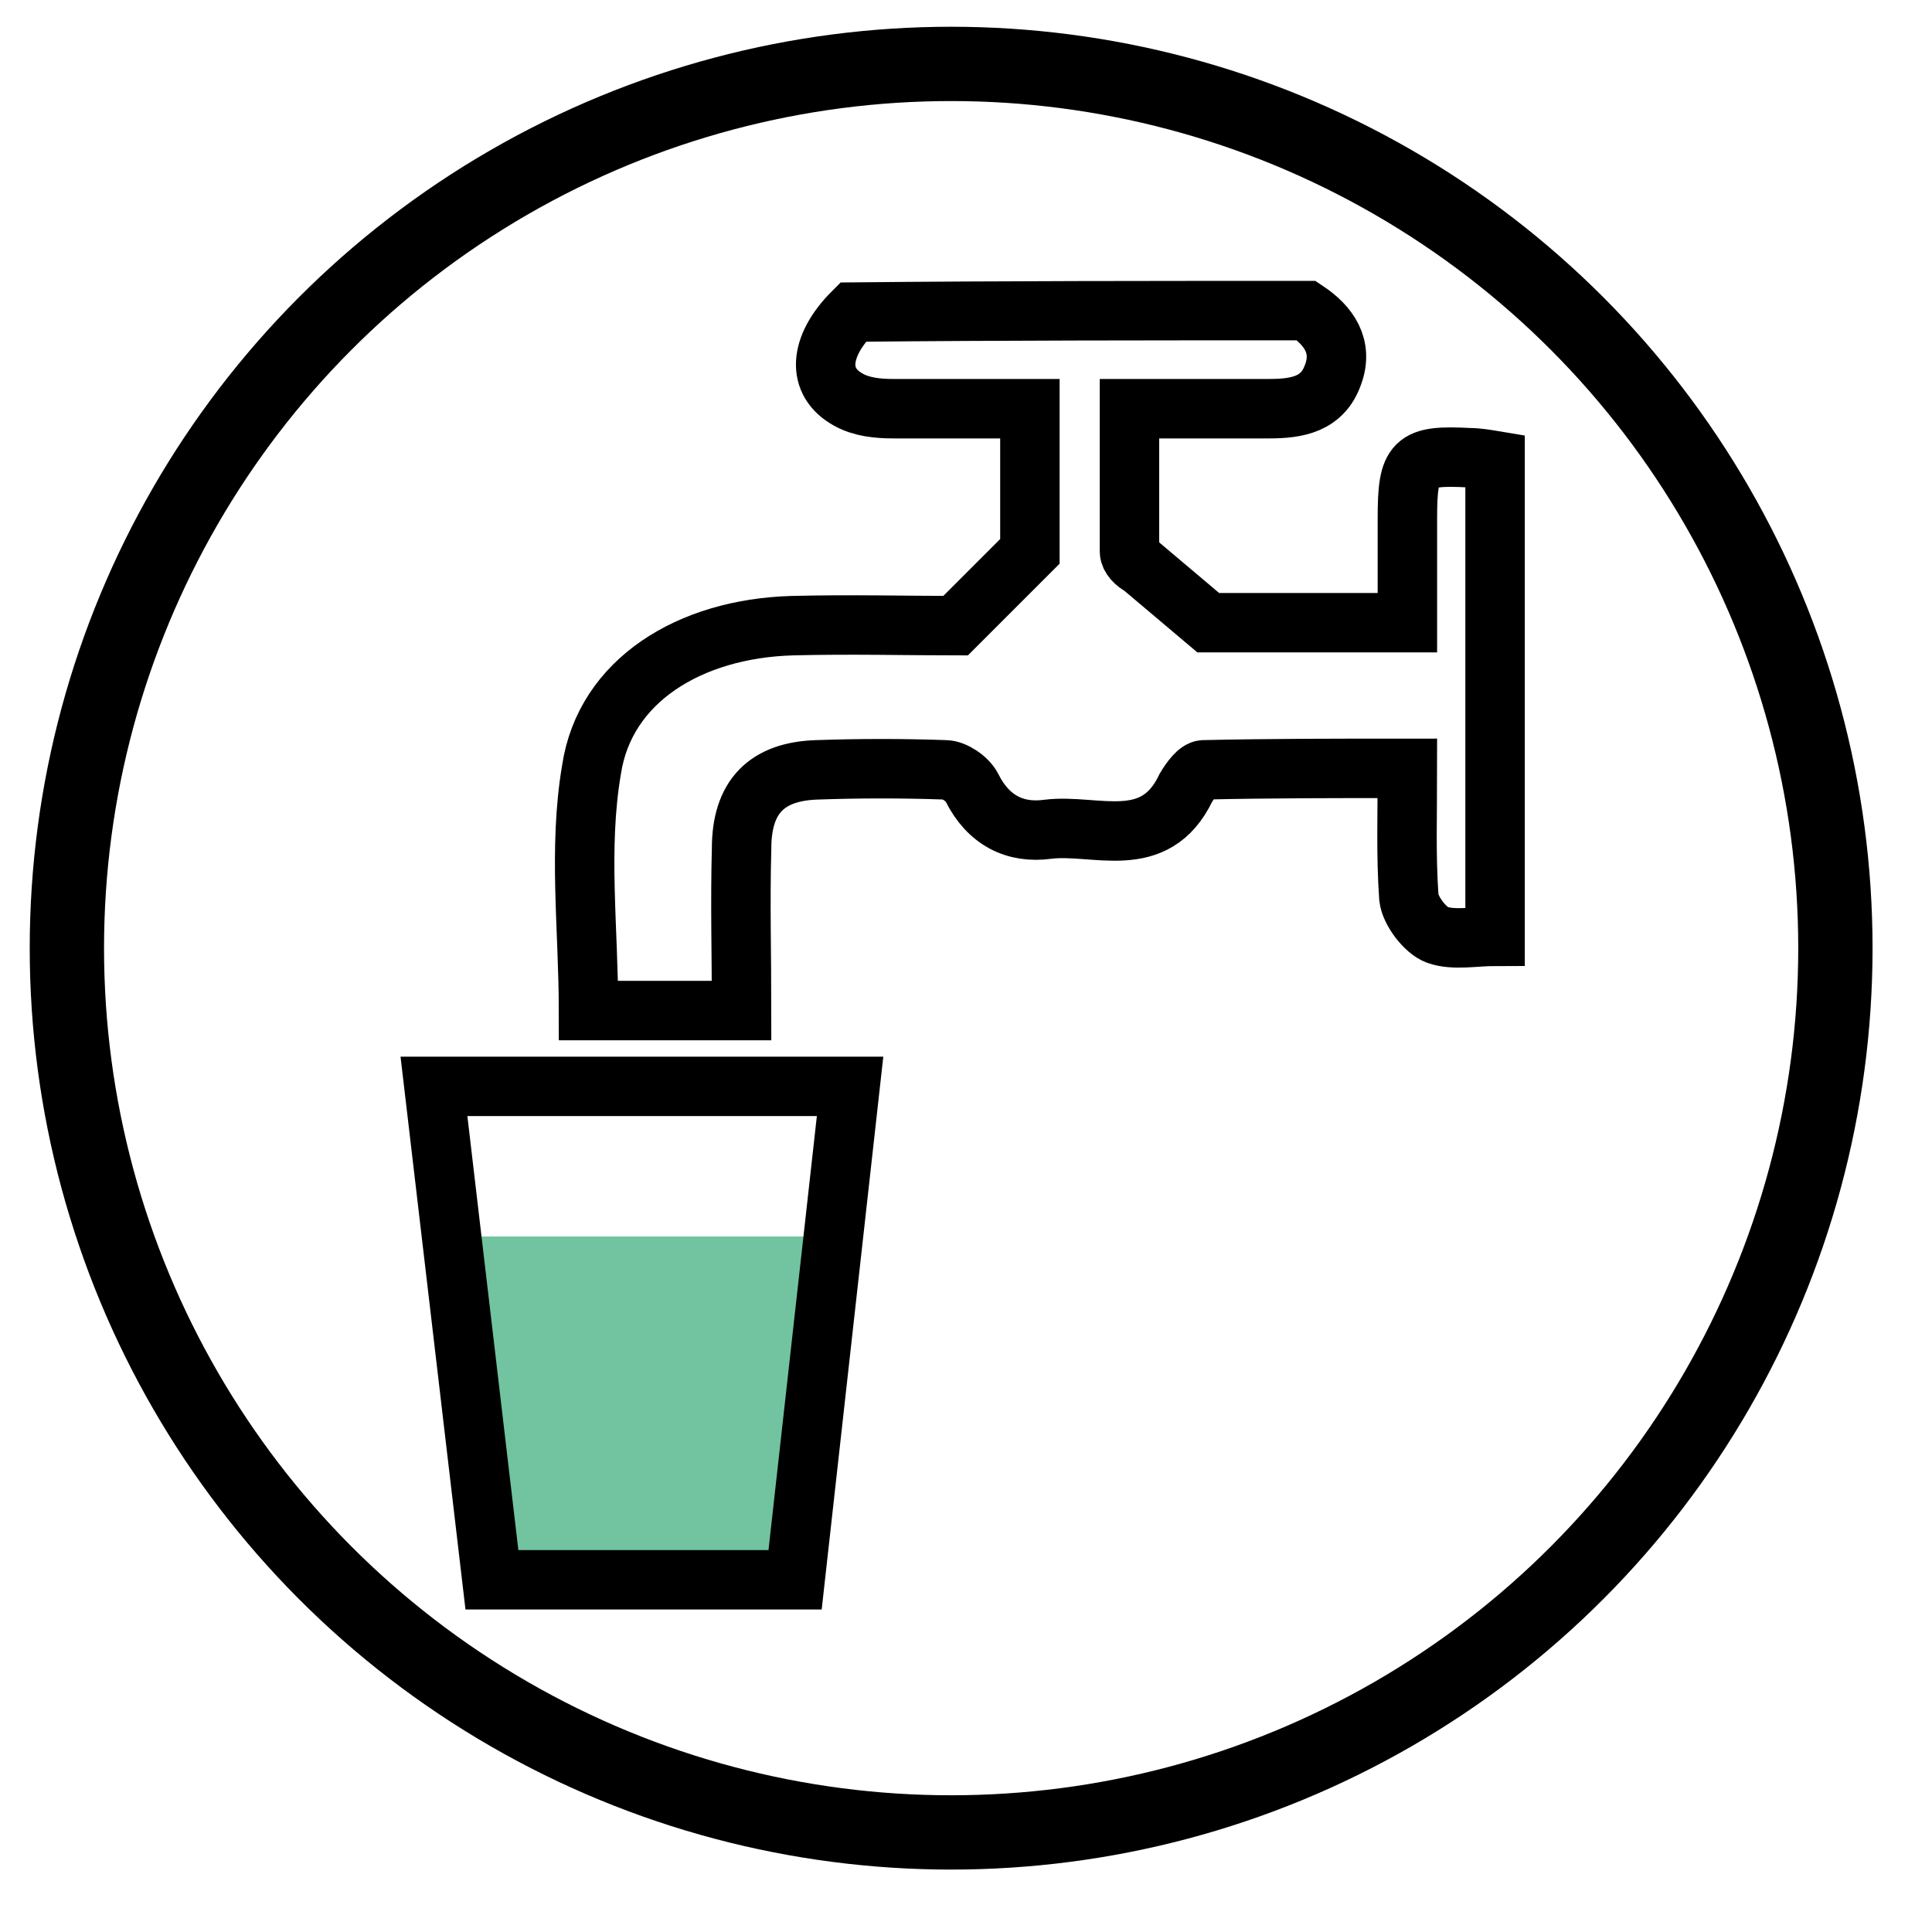<?xml version="1.0" encoding="utf-8"?>
<!-- Generator: Adobe Illustrator 19.2.1, SVG Export Plug-In . SVG Version: 6.00 Build 0)  -->
<svg version="1.1" id="Layer_1" xmlns="http://www.w3.org/2000/svg" xmlns:xlink="http://www.w3.org/1999/xlink" x="0px" y="0px"
	 viewBox="0 0 130 130" style="enable-background:new 0 0 130 130;" xml:space="preserve">
<style type="text/css">
	.st0{fill:none;stroke:#000000;stroke-width:4;stroke-miterlimit:10;}
	.st1{fill:none;stroke:#000000;stroke-width:5;stroke-miterlimit:10;}
	.st2{fill:#71C49F;stroke:#71C49F;stroke-width:3;stroke-miterlimit:10;}
</style>
<g>
	<path class="st0" d="M87.9,20.9c1.5,1,2.5,2.4,1.8,4.3c-0.7,2-2.4,2.3-4.3,2.3c-3,0-6.1,0-9.4,0c0,3.3,0,6.5,0,9.6
		c0,0.4,0.4,0.8,0.8,1c1.3,1.1,2.6,2.2,4.5,3.8c3.8,0,8.4,0,13.4,0c0-2.4,0-4.7,0-7c0-3.9,0.4-4.3,4.2-4.1c0.5,0,1.1,0.1,1.7,0.2
		c0,10.6,0,21.1,0,32c-1.3,0-2.8,0.3-3.9-0.1c-0.8-0.3-1.8-1.6-1.9-2.5c-0.2-2.8-0.1-5.6-0.1-8.7c-4.7,0-9.2,0-13.7,0.1
		c-0.4,0-0.9,0.7-1.2,1.2c-2.1,4.4-6.1,2.4-9.3,2.8c-2.2,0.3-4-0.6-5.1-2.8c-0.3-0.6-1.2-1.2-1.8-1.2c-2.9-0.1-5.7-0.1-8.6,0
		c-3.4,0.1-5.1,1.8-5.1,5.3c-0.1,3.6,0,7.2,0,10.9c-3.6,0-6.9,0-10.3,0c0-5.5-0.7-10.9,0.2-16.2c0.9-6,6.6-9.5,13.5-9.7
		c3.9-0.1,7.8,0,11,0c1.8-1.8,3.2-3.2,5-5c0-2.5,0-5.8,0-9.6c-3.1,0-6.2,0-9.2,0c-1,0-2.1-0.1-3-0.6c-2.2-1.2-2-3.6,0.3-5.9
		C67.4,20.9,77.6,20.9,87.9,20.9z"/>
	<circle class="st1" cx="64" cy="63.8" r="59.5"/>
	<polygon class="st2" points="53.7,104.4 33.1,106.3 30.6,84.7 55.9,84.7 	"/>
	<polygon class="st0" points="53.5,106.3 33.1,106.3 29.2,73.1 57.2,73.1 	"/>
</g>
</svg>
